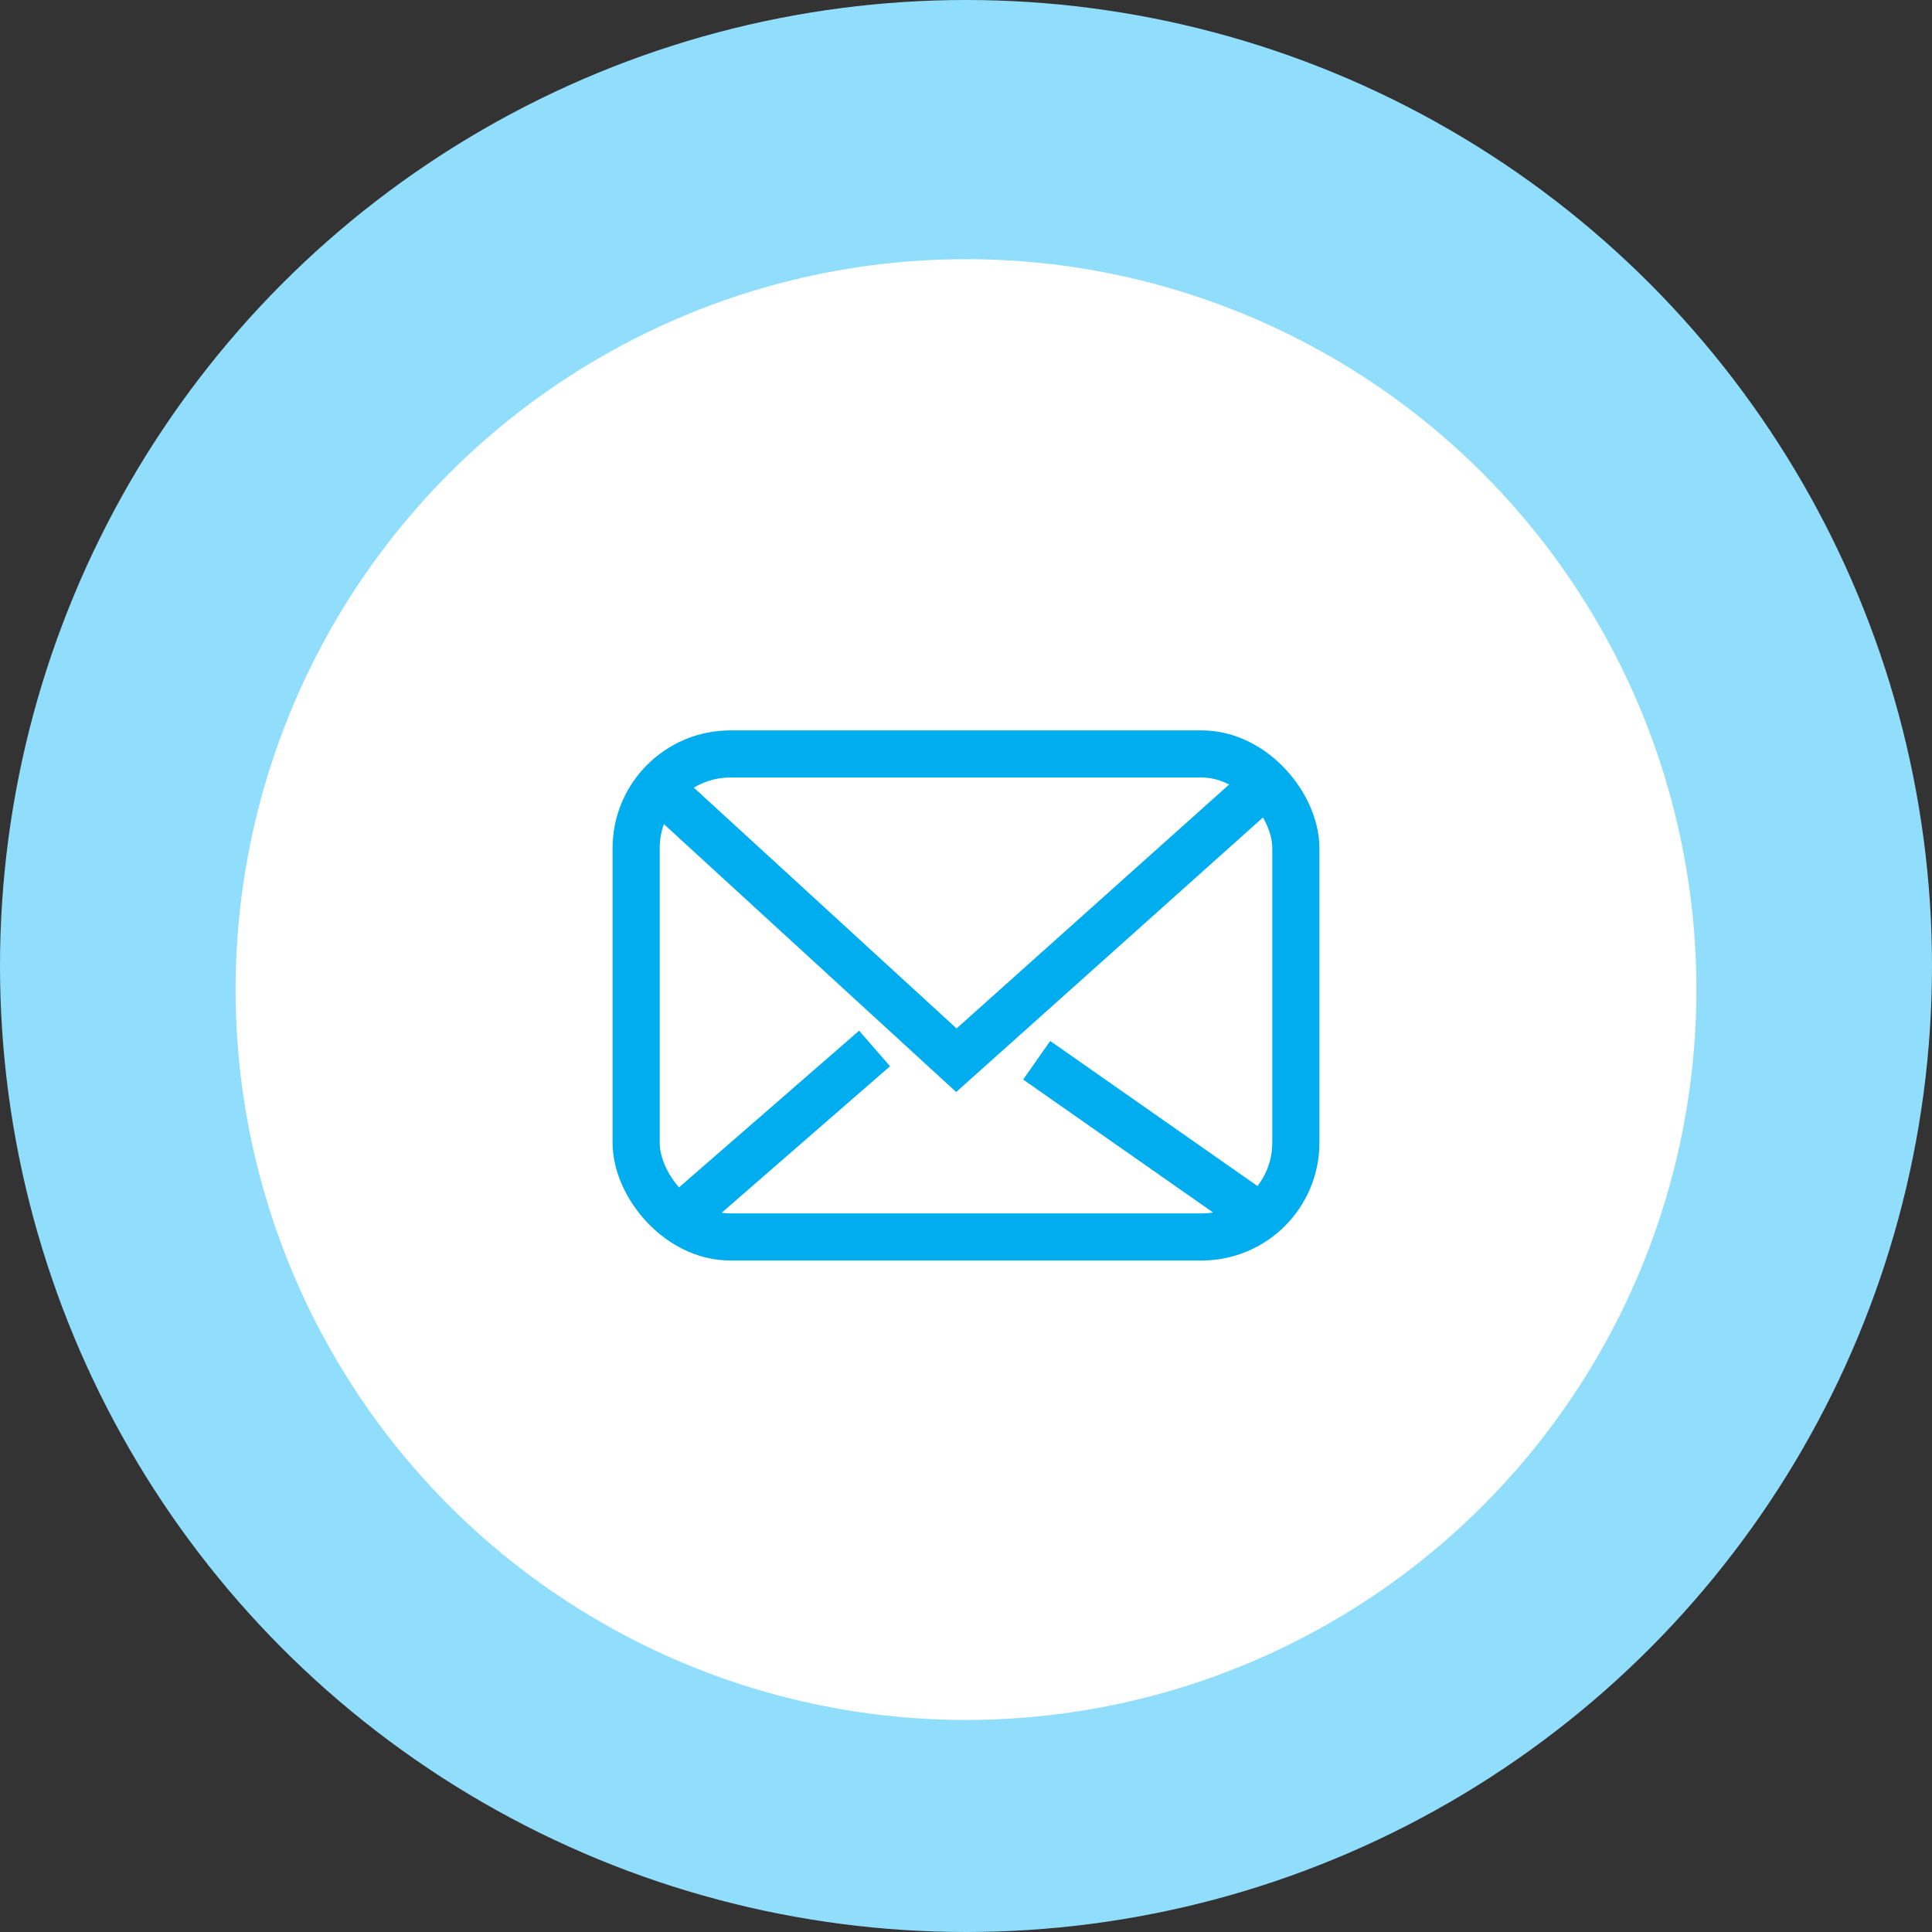 <svg width="82" height="82" viewBox="0 0 82 82" fill="none" xmlns="http://www.w3.org/2000/svg">
<rect x="0" y="0" width="82" height="82" fill="#333333" stroke="none"/>
<circle cx="41" cy="41" r="41" fill="#91DEFC"/>
<circle cx="41" cy="42" r="31" fill="white"/>
<rect x="27" y="32" width="28" height="20.5" rx="4" stroke="#00ADEF" stroke-width="2"/>
<path d="M27.5 33L40.592 45L53.999 33" stroke="#00ADEF" stroke-width="2"/>
<path d="M44 45L54 52" stroke="#00ADEF" stroke-width="2"/>
<path d="M37.12 44.5L28.5 52" stroke="#00ADEF" stroke-width="2"/>
</svg>
